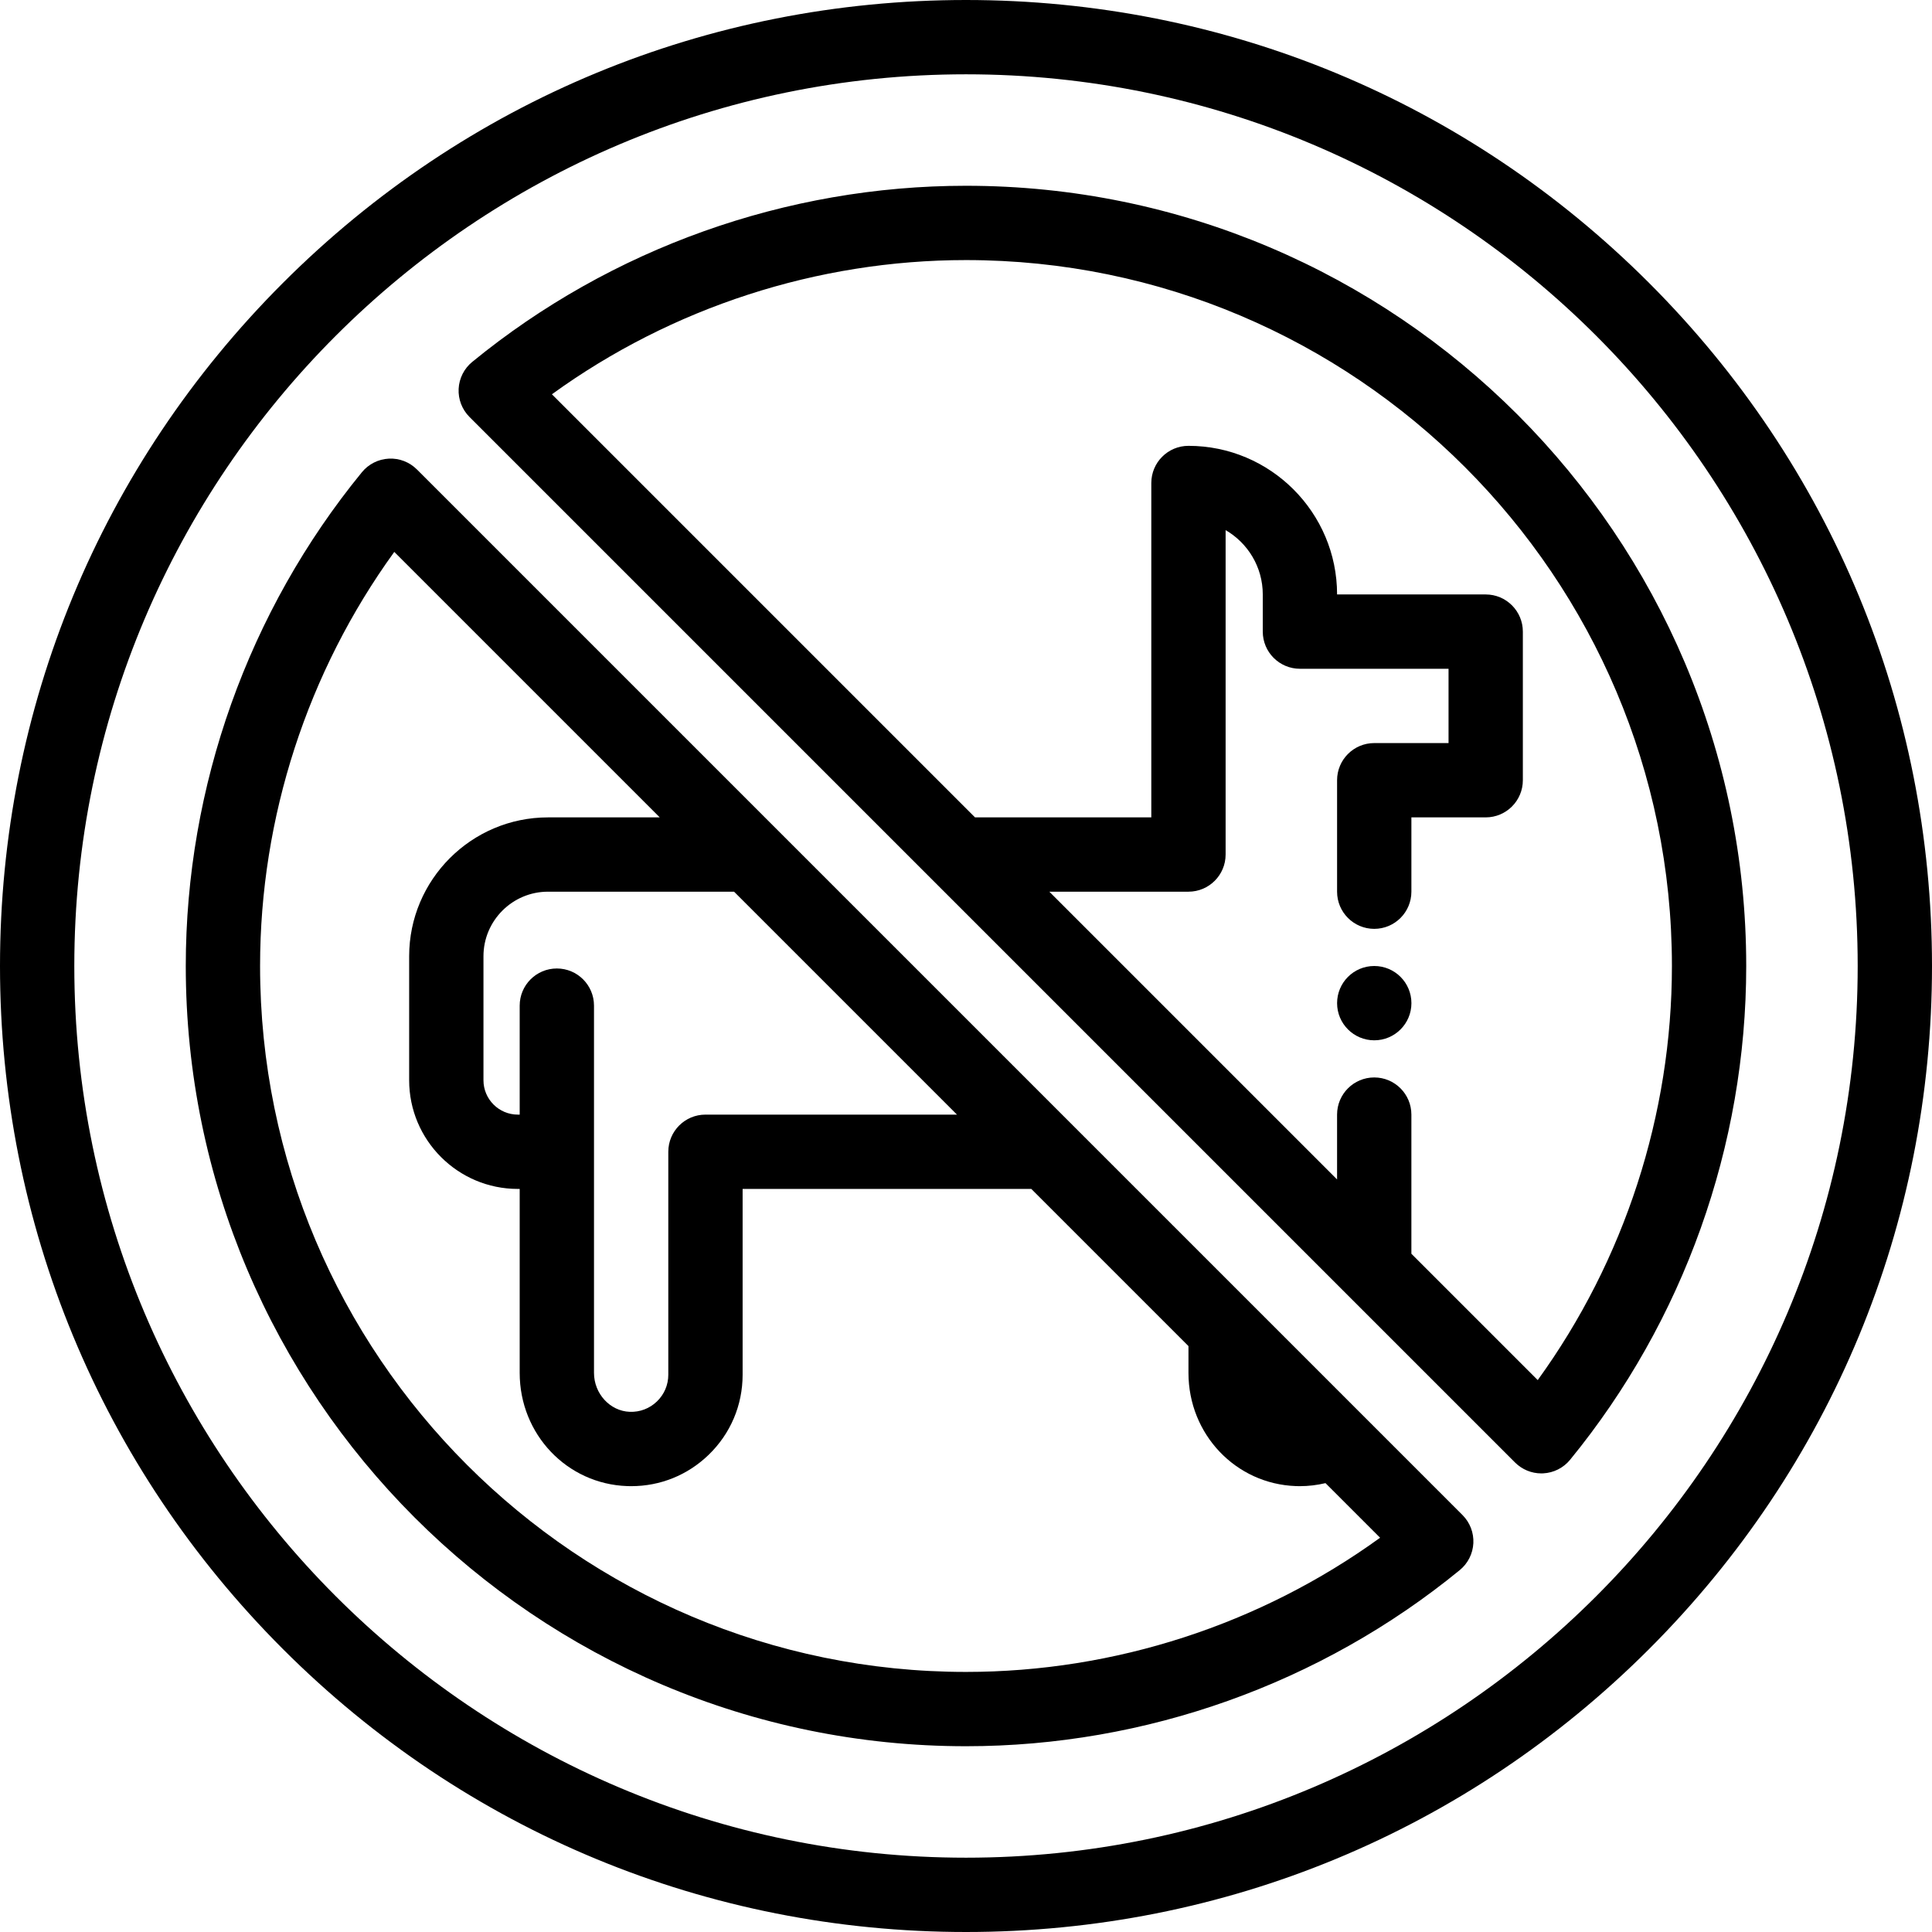 <?xml version="1.0" encoding="iso-8859-1"?>
<!-- Generator: Adobe Illustrator 19.0.0, SVG Export Plug-In . SVG Version: 6.00 Build 0)  -->
<svg version="1.1" id="Layer_1" xmlns="http://www.w3.org/2000/svg" xmlns:xlink="http://www.w3.org/1999/xlink" x="0px" y="0px"
	 viewBox="0 0 512 512" style="enable-background:new 0 0 512 512;" xml:space="preserve">
<g>
	<g>
		<path d="M387.583,401.509l-26.813-26.815c-0.003-0.002-0.005-0.006-0.007-0.008l-29-29c-0.002-0.002-0.004-0.003-0.006-0.005
			l-47.407-47.407c-0.002-0.002-0.003-0.004-0.005-0.006l-78.769-78.769c-0.002-0.002-0.005-0.004-0.007-0.006l-95.076-95.076
			c-1.967-1.967-4.677-3.02-7.453-2.871c-2.779,0.139-5.368,1.445-7.13,3.598C65.808,161.927,49.231,208.399,49.231,256
			c0,114.013,92.757,206.769,206.769,206.769c47.601,0,94.073-16.577,130.856-46.678c2.153-1.761,3.46-4.352,3.598-7.13
			C390.593,406.183,389.549,403.477,387.583,401.509z M253.61,295.385h-66.656c-5.438,0-9.846,4.409-9.846,9.846v59.077
			c0,2.696-1.069,5.214-3.01,7.086c-1.939,1.872-4.498,2.854-7.203,2.753c0-0.001-0.001-0.001-0.001-0.001
			c-5.226-0.185-9.477-4.811-9.477-10.311v-58.604h-0.001v-38.728c0-5.437-4.408-9.846-9.846-9.846
			c-5.438,0-9.846,4.409-9.846,9.846v28.882h-0.492c-5.023,0-9.108-4.085-9.108-9.108v-32.862c0-9.434,7.674-17.108,17.108-17.108
			h49.303L253.61,295.385z M256,443.077c-103.155,0-187.077-83.922-187.077-187.077c0-39.416,12.561-77.974,35.565-109.737
			l70.353,70.353h-29.61c-20.291,0-36.8,16.509-36.8,36.8v32.862c0,15.881,12.92,28.8,28.8,28.8h0.492v48.759
			c0,16.251,12.506,29.424,28.471,29.991c0.363,0.013,0.726,0.02,1.087,0.02c7.693,0,14.933-2.918,20.492-8.282
			c5.822-5.618,9.028-13.167,9.028-21.257v-49.231h76.503l41.651,41.651v7.108c0,16.25,12.506,29.422,28.469,29.99
			c0.35,0.013,0.699,0.02,1.048,0.02c2.294,0,4.575-0.279,6.796-0.803l14.47,14.47C333.973,430.516,295.415,443.077,256,443.077z"/>
	</g>
</g>
<g>
	<g>
		<path d="M256,49.231c-47.6,0-94.072,16.577-130.857,46.678c-2.153,1.761-3.46,4.352-3.599,7.13
			c-0.139,2.779,0.905,5.485,2.872,7.453l122.928,122.928c0.002,0.001,0.003,0.003,0.004,0.005l109.874,109.874
			c0.003,0.003,0.006,0.005,0.009,0.008l44.277,44.277c1.851,1.851,4.358,2.884,6.962,2.884c0.162,0,0.327-0.004,0.49-0.013
			c2.778-0.139,5.368-1.445,7.13-3.598c30.102-36.783,46.679-83.255,46.679-130.856C462.769,141.987,370.013,49.231,256,49.231z
			 M407.512,365.737l-33.481-33.481v-36.875c0-5.437-4.409-9.846-9.846-9.846c-5.437,0-9.846,4.409-9.846,9.846v17.183
			l-76.256-76.257h36.872c5.437,0,9.846-4.409,9.846-9.846v-85.973c5.882,3.411,9.846,9.776,9.846,17.05v9.846
			c0,5.437,4.409,9.846,9.846,9.846h39.385v19.692h-19.692c-5.437,0-9.846,4.409-9.846,9.846v29.541
			c0,5.437,4.409,9.846,9.846,9.846c5.437,0,9.846-4.409,9.846-9.846v-19.695h19.692c5.437,0,9.846-4.409,9.846-9.846v-39.385
			c0-5.437-4.409-9.846-9.846-9.846h-39.385c0-21.717-17.668-39.385-39.385-39.385c-5.437,0-9.846,4.409-9.846,9.846v88.615H258.39
			L146.263,104.488C178.027,81.484,216.585,68.923,256,68.923c103.155,0,187.077,83.922,187.077,187.077
			C443.077,295.415,430.516,333.973,407.512,365.737z"/>
	</g>
</g>
<g>
	<g>
		<path d="M437.02,74.98C388.667,26.629,324.38,0,256,0C187.619,0,123.333,26.629,74.98,74.98C26.628,123.332,0,187.62,0,256
			s26.629,132.667,74.98,181.02C123.332,485.372,187.619,512,256,512c68.38,0,132.667-26.629,181.02-74.98
			C485.372,388.668,512,324.38,512,256S485.371,123.333,437.02,74.98z M256,492.308C125.7,492.308,19.692,386.301,19.692,256
			S125.7,19.692,256,19.692c130.301,0,236.308,106.007,236.308,236.308S386.301,492.308,256,492.308z"/>
	</g>
</g>
<g>
	<g>
		<path d="M364.194,256h-0.01c-5.437,0-9.841,4.409-9.841,9.846c0,5.437,4.413,9.846,9.851,9.846s9.846-4.409,9.846-9.846
			C374.041,260.409,369.633,256,364.194,256z"/>
	</g>
</g>
<g>
</g>
<g>
</g>
<g>
</g>
<g>
</g>
<g>
</g>
<g>
</g>
<g>
</g>
<g>
</g>
<g>
</g>
<g>
</g>
<g>
</g>
<g>
</g>
<g>
</g>
<g>
</g>
<g>
</g>
</svg>
